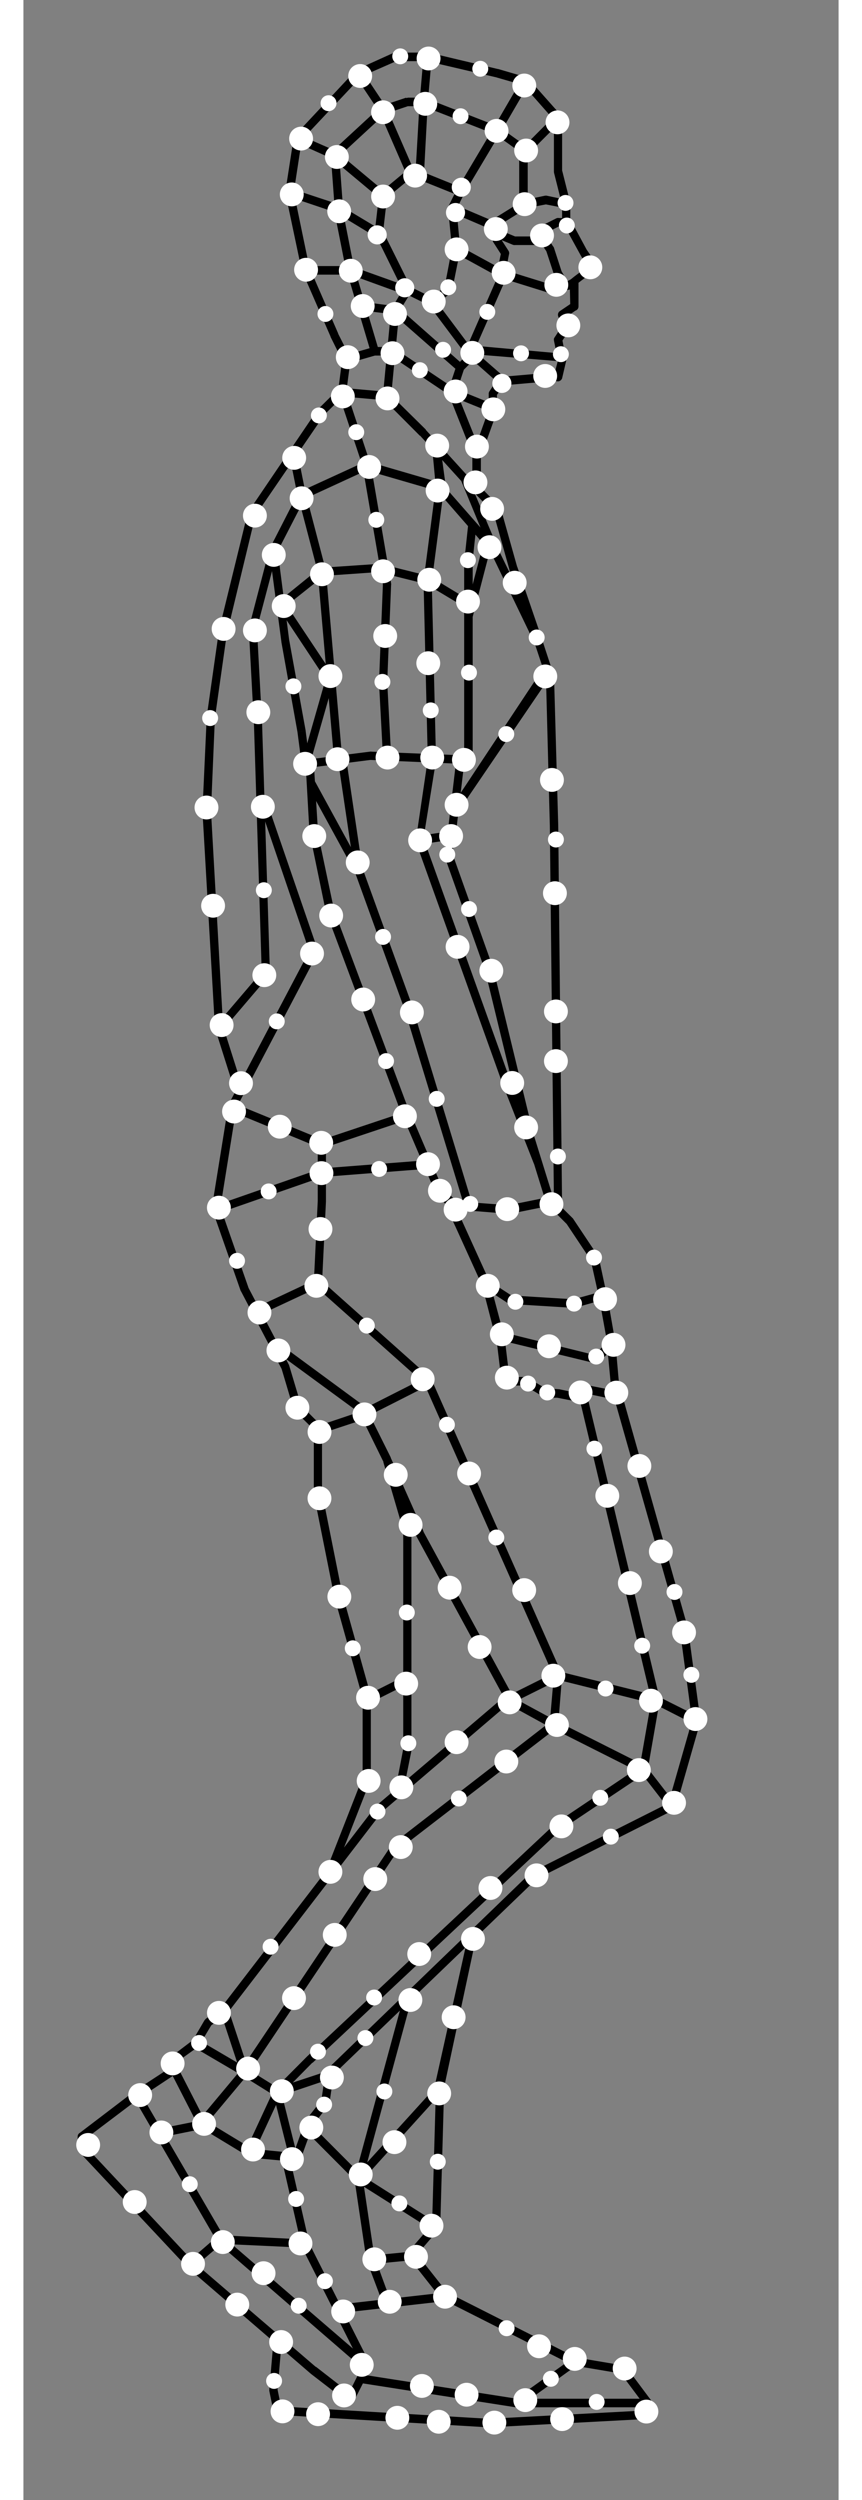 <svg xmlns="http://www.w3.org/2000/svg" width="100" height="290" viewBox="0 0 300 920" >

	

 
	 <rect x="0" y="0" width="300" height="920" fill="#808080" stroke="none"/>

	

 
	 <g  transform="scale(5.85) ">
     
          	 
       <path d="M14.237 40.065l-.061-.538.512-.06-.006.718zm.205-.578l-.266.04a.269.269 0 0 1 .225-.3c.144 0 .267.1.287.24zm.246 0l.328 6.066-.512.04-.328-6.086zm.082 6.086l.246-.02c.02.14-.102.259-.225.279a.285.285 0 0 1-.287-.24zm.246 0l.492 15.663h-.512l-.492-15.663zm.246 15.663h.246c.02.14-.103.26-.246.26a.268.268 0 0 1-.266-.26zm-.266 0v-.459l.464-.147.048.606z

M12.066 64.561l2.947-3.456.371.352-2.947 3.456zM35.744 85.4l1.03-1.014.371.372-1.03 1.035z

M30.148 83.806l6.186 1.531-.22.456-6.14-1.49zM33.137 42.552l-5.821 8.558-.433-.29 6.017-9.084zM16.435 37.887l3.07 4.615-.432.31-3.07-4.635zm2.865 4.78l.206-.165a.286.286 0 0 1-.062.372c-.124.083-.289.062-.371-.062zm.247.062L18 48.13l-.494-.144 1.545-5.401zM27.295 22.926l.783-.766.35.373-.762.765zM39.72 107.19l-6.14-1.531.103-.518 6.162 1.532zm-6.099-1.8l-.04.269a.297.297 0 0 1-.207-.332c.041-.144.185-.227.31-.186zm-.226.124l-8.202-18.521.474-.228 8.202 18.521zM25.44 86.889l-.247.104c-.041-.124 0-.29.144-.352.124-.062.289 0 .33.124zm.103.228l-4.08 2.07-.226-.476 4.08-2.07zM33.498 108.245l5.625 2.835-.226.476-5.626-2.835z

M39.886 106.693l2.555 1.283-.227.497-2.555-1.304zM20.907 137.216l-3.338-3.352.37-.373 3.318 3.332zM22.095 141.991l1.017 2.774-.478.19-1.038-2.752z

M21.587 142.203l-.763-5.132.516-.082.762 5.132zm-.495-5.173l-.268.041c-.02-.165.083-.29.227-.31.144-.02.268.083.289.228zm-.247-.083l3.07-11.32.495.146-3.07 11.319zM34.796 148.805l-3.586 2.586-.288-.455 3.585-2.566z

M39.268 151.433h-8.264v-.538h8.264zm-8.264-.27v.27c-.144 0-.247-.124-.247-.27 0-.144.103-.268.247-.268zm-.041.27l-9.788-1.532.062-.538 9.808 1.532zM14.045 130.118l2.06 1.283-.267.456-2.061-1.283z

M16.744 135.809l-1.03-4.118.494-.124 1.03 4.097zm-.783-4.18l-.247.062a.266.266 0 0 1 .185-.331.248.248 0 0 1 .31.207zm-.082-.27l3.07-1.013.165.497-3.07 1.034zM30.675 106.714l2.823 1.531-.248.476-2.823-1.552zm2.699 1.759l.124-.228c.123.062.164.228.103.352a.254.254 0 0 1-.35.124zm.165.227l-9.994 7.698-.31-.413 9.974-7.72zm-10.093 7.414l.099.284c-.103.104-.268.083-.371-.04-.083-.125-.062-.29.061-.373zm.16.222l-9.479 14.155-.433-.31 9.48-14.134zm-9.685 14.01l.206.145a.242.242 0 0 1-.35.062.27.27 0 0 1-.083-.373zm.186.165l-2.803 3.353-.391-.352 2.802-3.352zm-3.009 3.167l.206.186a.282.282 0 0 1-.37.02c-.104-.103-.125-.268-.021-.372zm.041.269l-2.555.517-.103-.538 2.576-.517zM10.418 142.224l1.793-1.552.33.414-1.793 1.531zm1.958-1.345l-.165-.207a.264.264 0 1 1 .33.414zm.02-.269l5.379.269-.021.517-5.378-.248z


M7.348 131.65l5.337 9.167-.454.269-5.316-9.167zm5.11 9.291l.227-.124c.082.124.04.29-.083.352a.268.268 0 0 1-.37-.083zm.165-.186l9.15 7.884-.351.414-9.129-7.905zM30.448 106.693l3.07-1.531.227.476-3.07 1.531zm3.173-1.303l-.103-.228a.254.254 0 0 1 .35.124c.062.124 0 .29-.123.352zm.268.02l-.247 3.084-.536-.042.268-3.083zM13.942 135.374l1.793-3.87.473.228-1.792 3.87zm2.02-3.745l-.227-.124a.265.265 0 0 1 .35-.124c.123.062.185.227.123.351zm-.186-.186l2.06-2.07.35.373-2.04 2.07zm2.246-1.883l-.186-.187a.26.26 0 0 1 .371 0 .285.285 0 0 1-.02.373zm-.186-.187l15.62-14.65.35.392-15.62 14.652zm15.785-14.464l-.165-.187a.26.26 0 0 1 .371 0c.083.124.083.29-.02.393zm-.123-.228l5.357-3.6.289.455-5.378 3.6zM39 111.308l-.145-.228a.268.268 0 0 1 .371.083.27.27 0 0 1-.082.373zm.206-.166l1.793 2.318-.392.331-1.793-2.318zM10.974 128.297l3.07 1.8-.267.477-3.07-1.8zm2.947 2.049l.124-.248a.298.298 0 0 1 .103.372c-.083.124-.227.166-.371.104zm-.247.083l-1.278-3.87.495-.165 1.277 3.848zM25.811 140.34l-4.863-3.082.268-.456 4.863 3.084zm-4.719-3.31l-.144.228a.27.27 0 0 1-.082-.373c.082-.124.226-.165.35-.083zm-.206-.186l5.131-5.65.371.352-5.11 5.65zM19.773 144.976l6.76-.765.061.538-6.759.765zM21.834 141.893l2.555-.248.042.538-2.556.248z


M16.25 147.273l-.268 3.104-.515-.041.268-3.104zm-.515 3.084l.247.02c0 .145-.124.249-.268.249a.29.29 0 0 1-.247-.29zm.247-.062l.268 1.303-.515.104-.268-1.304zm0 1.345l.268-.042a.274.274 0 0 1-.206.31c-.145.021-.289-.061-.31-.206zm.02-.27l13.292.787-.02.538-13.292-.786zm13.248 1.023l.044-.236c.144 0 .268.124.247.269a.26.26 0 0 1-.268.27zm.023-.236L39 151.64l.02.538-9.726.517zm9.727-.248v-.27c.144 0 .268.104.268.249a.29.29 0 0 1-.248.29zm-.248-.083l.268-.786.495.165-.268.786zm.516-.704l-.248-.082c.041-.145.186-.207.33-.166.124.041.206.207.165.331zm-.206.166l-1.546-2.07.412-.31 1.546 2.07zm-1.115-2.055l-.431-.014c-.082-.125-.062-.29.062-.373a.242.242 0 0 1 .35.062zm-.266.089l-3.07-.517.082-.518 3.07.518zm-3.03-.786l-.04.269c-.145-.021-.227-.166-.207-.31.021-.146.165-.228.289-.208zm-.102.248l-8.181-4.139.226-.476 8.181 4.139zm-8.078-4.387l-.103.248a.256.256 0 0 1-.124-.352.254.254 0 0 1 .35-.124zm-.206.186l-2.04-2.586.412-.352 2.04 2.586zm-1.834-2.752l-.206.166c-.083-.125-.062-.29.04-.373.104-.103.269-.083.372.02zm-.206-.186l1.545-1.8.392.351-1.546 1.8zm1.73-1.635l-.185-.166c.082-.124.247-.124.371-.041.103.103.103.269.02.393zm-.247 0l.248-8.795.515.02-.248 8.775zm.515-8.795h-.267c0-.145.28-.628.425-.628.144.02.11.504.09.649zm-.402.25l2.195-9.872.495.124-2.04 9.56zM8.915 129.66l1.77-1.342.31.435-1.793 1.283zm1.936-1.135l-.165-.207c.123-.083.288-.062.37.062.083.124.063.29-.061.373zm-.227-.124l.762-1.304.454.27-.783 1.303zm.99-1.16l-.228-.144c.083-.124.248-.165.35-.083.124.062.166.228.104.352zm-.166-.227l1.03-.765.31.434-1.03.766zm1.085-.448l-.054-.317c.123-.083.288-.062.37.062.083.103.062.269-.061.372zm-.096-.276l9.727-12.664.412.33-9.726 12.665zm9.933-12.499l-.206-.165c.082-.125.247-.145.37-.042.104.083.124.248.042.373zm-.165-.207l8.181-6.974.33.394-8.181 6.994zm8.346-6.767l-.165-.207c.124-.103.288-.082.37.021.083.124.083.29-.04.373zm-.227.125l-5.626-10.347.454-.27 5.626 10.348zM24.925 96.47l-.227.124a.298.298 0 0 1 .104-.373c.123-.062.288-.02.35.104zm-.227.103l-2.06-4.656.474-.207 2.06 4.635zm-1.813-4.76l-.247.104c-.062-.124 0-.29.123-.352.145-.062.289 0 .35.145zm-.247.125l-1.525-3.104.453-.249 1.546 3.104zM21.34 88.71l-.227.124c-.062-.145-.02-.29.103-.373a.265.265 0 0 1 .35.124zm-.145.206L15.55 84.78l.31-.435 5.625 4.139z


M9.375 129.399l2.069 4.036-.46.26-2.069-4.036zm1.84 4.166l.229-.13c.063.13.02.304-.104.369-.126.086-.293.021-.356-.109zm.125-.239l3.113 1.888-.25.477-3.114-1.887zm2.988 2.127l.125-.239c.126.065.188.239.105.369a.233.233 0 0 1-.356.108zm.02-.282l2.864.282-.042.542-2.863-.26zm2.843.564l.02-.282c.147 0 .251.152.23.303 0 .152-.125.26-.271.24zm-.251-.109l.773-2.148.502.195-.774 2.149zm.98-1.973l-.207-.175a.285.285 0 0 1 .355-.173.315.315 0 0 1 .147.368zm-.165-.262l1.045-1.345.418.347-1.045 1.346zm1.254-1.171l-.21-.174c.084-.13.252-.13.377-.043.104.087.125.282.042.39zm-.272-.044l.272-1.887.522.086-.272 1.888z

M16.724 135.602L18 141.19l-.494.125-1.278-5.588zm1.03 5.65l.247-.063a.266.266 0 0 1-.185.331c-.144.021-.289-.062-.31-.206zm.227-.125l3.853 7.636-.474.228-3.833-7.615zm3.626 7.74l.227-.104c.062.124 0 .29-.123.352a.254.254 0 0 1-.35-.124zm.227.124l-1.03 2.028-.454-.228 1.01-2.028zm-1.235 1.814l.205.214a.254.254 0 0 1-.35.124c-.124-.062-.186-.228-.104-.352zm-.187.317l-2.308-1.78.33-.434 2.287 1.78zm-2.143-1.986l-.165.207c-.103-.083-.123-.249-.04-.373.082-.124.246-.145.37-.062zm-.165.207l-7.686-6.622.33-.393 7.686 6.6zm-7.521-6.809l-.165.187c-.103-.083-.124-.249-.02-.373a.236.236 0 0 1 .35-.02zm-.186.187l-6.903-7.367.371-.373 6.903 7.367zm-6.718-7.553l-.185.186a.289.289 0 0 1 0-.393.282.282 0 0 1 .371.02zm-.267 0v-.766h.515v.766zm.267-.766h-.267c0-.145.123-.27.267-.27.145 0 .248.125.248.27zm-.164-.207l3.338-2.545.31.434-3.34 2.525zm3.482-2.338l-.144-.207a.242.242 0 0 1 .35.062c.103.103.062.269-.04.372zm-.144-.228l2.308-1.51.288.434-2.308 1.531zM38.752 111.266l.763-4.366.515.083-.762 4.366zm1.03-4.324l-.267-.042c.041-.145.165-.248.309-.227.144.02.227.165.206.31zm-.267.062L34.92 87.717l.494-.124 4.616 19.286zM21.484 106.693l2.555-1.283.227.476-2.555 1.283zM18.455 89.724l3.07-1.034.144.517-3.07 1.014z


M23.4 112.59l.495-2.565.515.103-.515 2.566zm.763-2.503l-.268-.062a.273.273 0 0 1 .309-.207.274.274 0 0 1 .206.31zm-.268 0v-4.615h.515v4.615zm0-4.615v-9.229h.515v9.23zm.268-9.229h-.268c0-.145.123-.269.268-.269.144 0 .247.124.247.269zm-.248.083l-1.277-4.367.494-.144 1.278 4.345zM37.475 87.076l4.348 15.416-.495.145-4.368-15.416zm4.1 15.5l.248-.084a.266.266 0 0 1-.186.331c-.144.042-.288-.04-.309-.186zm.248-.042l.762 5.65-.515.082-.762-5.67zm.515 5.69l.247-.04c.02.144-.062.289-.206.31a.276.276 0 0 1-.309-.228zm.247.083l-1.545 5.401-.495-.165 1.546-5.401zm-1.793 5.319l.248.082c-.02.125-.165.207-.31.166a.266.266 0 0 1-.185-.331zm.124.227L32.2 118.24l-.226-.476 8.716-4.387zm-8.82 4.139l.103.248c-.123.062-.267 0-.33-.124-.061-.145-.02-.29.104-.352zm.186.207L19.217 130.78l-.35-.373 13.044-12.602zM19.032 71.97v3.6h-.516v-3.6zm-.248 3.6h.248c0 .145-.103.27-.248.27a.273.273 0 0 1-.268-.27zm.248.02l-.248 5.133-.515-.02.247-5.154zm-.516 5.133h.268c0 .145-.123.269-.268.248-.144 0-.267-.124-.247-.269zm.186-.207l6.903 6.166-.33.394-6.923-6.167z



M14.58 82.275l3.833-1.8.227.475-3.853 1.8zM12.046 75.84l6.656-2.319.165.497-6.656 2.318zm6.738-2.07l-.082-.249c.124-.04.288.021.33.166a.271.271 0 0 1-.165.331zm-.02-.27l6.656-.517.041.538-6.656.518zM13.241 69.403l5.646 2.318-.206.497-5.625-2.318zm5.543 2.566l.103-.248a.296.296 0 0 1 .145.352c-.062.124-.206.207-.35.145zm-.082-.248l5.378-1.8.165.496-5.378 1.8z


M19.052 117.66l2.308-5.897.474.207-2.308 5.898zm2.555-5.793l-.247-.104c.041-.124.206-.207.33-.145.144.062.206.207.144.352zm-.267 0v-5.132h.515v5.132zm.267-5.132h-.267c0-.145.123-.27.267-.27.124 0 .248.125.248.27zm-.267.082l-1.793-6.415.515-.144 1.793 6.415zm-1.525-6.477l-.268.062c-.041-.124.041-.29.185-.33.144-.021.289.04.33.186zm-.268.042l-1.278-6.395.515-.103 1.278 6.394zm-1.075-6.187l-.203-.208c-.02-.144.062-.29.206-.31.144-.041.268.062.31.207zm-.203-.27v-4.097h.515v4.097zm.247-4.097h-.247c0-.145.103-.269.247-.269.145 0 .268.124.268.269zm-.164.186l-1.299-1.283.371-.372 1.278 1.283zm-1.113-1.469l-.186.186c-.103-.083-.103-.269 0-.372a.26.26 0 0 1 .371 0zm-.247.083l-.763-2.566.495-.145.762 2.545zm-.5-2.538l-.263-.028a.271.271 0 0 1 .165-.331.264.264 0 0 1 .33.186zm-.242.034l-2.556-4.884.454-.248 2.555 4.863zm-2.329-5.008l-.227.124c-.082-.124-.02-.29.103-.352.124-.082.289-.02.35.104zm-.247.103l-1.793-5.132.495-.186 1.792 5.132zm-1.546-5.214l-.247.082a.286.286 0 0 1 .165-.351c.124-.042.268.041.33.165zm-.268-.062l1.03-6.395.516.083-1.03 6.415zm1.278-6.353l-.247-.042c.02-.145.165-.248.288-.227.145.02.248.165.227.31zm-.227-.124l5.131-9.747.454.269-5.11 9.726zm5.585-9.478l-.454-.27c.062-.123.227-.165.35-.103.124.063.166.228.104.373zm-.474-.041L14.704 50.2l.407-.345 3.405 9.905zM20.866 54.877l-3.03-5.546.454-.27 3.029 5.547zM24.678 52.931l.762-5.173.516.083-.825 5.132z


M26.883 52.828l-1.917.29-.082-.538 1.937-.29zm-1.958.02l.041.27c-.144.02-.268-.083-.288-.228-.02-.145.062-.29.206-.31zm.247-.103L30.675 68.1l-.495.186-5.502-15.355zm5.255 15.438l.248-.083c.04.145-.021.29-.165.33-.124.063-.289-.02-.33-.144zm.248-.083l1.916 4.904-.474.207-1.937-4.925zM20.31 47.758l1.03 6.953-.516.083-1.03-6.953zm.782 6.994l.248-.041a.258.258 0 0 1-.206.29c-.145.02-.289-.062-.31-.207zm.248-.103l3.07 8.484-.495.187-3.07-8.485z


M27.748 75.901L23.87 63.148l.54-.015 3.833 12.623z


M33.168 75.84l-2.555.516-.103-.538 2.555-.517zm-2.505.225l-.05.291a.274.274 0 1 1-.103-.538zm-.133.291l-3.317-.269.04-.517 3.318.248zM29.335 80.64l.969 3.647-.516.181-.948-3.67z


M30.056 86.124l-.268-1.718.516.083zm0-1.676l-.268-.042a.276.276 0 0 1 .31-.227c.123.02.226.165.206.31zm.248-.042l.247 2.049-.515.083-.248-2.07zM27.316 76.19l2.02 4.45-.475.228-2.02-4.45zm1.792 4.574l.227-.124c.062.145 0 .29-.124.352a.254.254 0 0 1-.35-.124zm.124-.227l1.525.993-.268.455-1.525-.993zm1.38 1.22l.145-.227a.27.27 0 0 1 .082.372c-.082.125-.226.145-.35.083zm.021-.269l4.06.249-.041.538-4.04-.248zm4.04.518l.02-.27c.144 0 .247.125.247.27-.02.165-.144.269-.288.269zm-.063-.27l1.773-.496.123.517-1.772.497z


M26.244 74.598l1.175 1.138-.35.393-1.175-1.159zm.99 1.324l.185-.186a.263.263 0 0 1 0 .372.236.236 0 0 1-.35.02zm.246.103l-.325 1.09-.652-1.463.503.187zM32.609 40.173l.752 2.287-.468.206-.752-2.264zm.528 2.379l.224-.091c.06.137 0 .32-.143.365-.122.069-.284 0-.325-.16zm.244 0l.264 9.376-.528.023-.244-9.376zm0 9.376h.264c0 .16-.122.298-.264.298-.142 0-.244-.115-.264-.275zm.264 0l.244 24.15-.508.023-.264-24.15zm-.054 24.035l.298.116c0 .16-.013.186-.155.186-.514-.036-.136-.248-.143-.302zM29.52 33.976l-1.277 4.904-.495-.144 1.278-4.884z


M14.176 39.527l1.287-4.935.494.13-1.275 4.829zm1.534-4.87l-.247-.065a.236.236 0 0 1 .309-.194c.144.043.226.194.185.324zm-.226-.13l1.788-3.492.453.28-1.789 3.471zm2.014-3.362l-.226-.13c.062-.129.226-.172.35-.107.123.086.164.237.103.388zm-.102-.237l4.09-1.876.185.496-4.07 1.875zm4.193-1.617l-.103-.259c.124-.065.268 0 .33.13.061.15 0 .323-.145.366zm.062-.28l4.584 1.336-.123.539-4.605-1.337zm4.522 1.616l.062-.28a.279.279 0 0 1 .185.345.236.236 0 0 1-.308.194zm.185-.194l2.816 3.212-.37.388-2.816-3.233zm2.631 3.406l.185-.194c.103.108.083.28-.02.388-.103.108-.267.108-.35 0zm.206-.172l.76 1.078-.41.323-.761-1.056zm.555 1.229l.206-.151c.082.108.061.28-.042.388-.123.086-.287.064-.37-.065zm-.226.129l-1.982-4.794.4-.272 2.11 4.975zM25.564 36.252l2.555 1.552-.247.456-2.555-1.532z


M22.432 35.466l3.07.766-.123.517-3.07-.766z


M18.764 35.714l3.668-.248-.041.517-3.586.249z


M16.064 37.825l2.555-2.07.33.435-2.576 2.049zM25.44 47.8l-.268-11.217.516-.02.268 11.236zm0-11.217h-.268c0-.144.124-.269.268-.269.145 0 .248.104.248.249zm-.268-.04l.784-6.002.515.062-.783 6.001zM21.855 29.237l1.277 7.47-.515.083-1.277-7.45zm1.03 7.512l.247-.041a.274.274 0 0 1-.206.31.277.277 0 0 1-.309-.228zm.247 0l-.247 6.187-.515-.02.247-6.188zm-.515 6.167l.268.02c0 .145-.124.249-.268.249-.144 0-.268-.125-.247-.27zm.268-.021l.247 4.635-.515.021-.247-4.615z


M19.547 47.82l-1.03-11.816.515-.062 1.03 11.837zm-.763-11.837l-.268.02c0-.144.103-.289.248-.289a.229.229 0 0 1 .268.228zm-.247.062l-1.278-4.883.495-.145 1.278 4.884z


M15.961 34.39l.763 5.918-.495.062-.766-5.778zm.47 5.758l.293.16c.02.145-.062.29-.206.31-.145 0-.289-.103-.289-.248zm.293.14l1.03 5.67-.515.082-1.01-5.649zm.783 5.711l.247-.041c.02.144-.062.29-.206.31-.144.02-.268-.083-.31-.228zm.247-.02l.268 2.048-.515.062-.268-2.049zm0 1.957l.268.091c0 .145-.083.27-.227.29-.144.02-.268-.083-.288-.228zm-.02-.137l4.08-.517.061.517-4.08.518zm4.043-.248l.037-.269c.144-.02.288.083.288.228.02.145-.082.29-.227.29zm.078-.269l6.161.248-.02.538-6.306-.27zm6.14.517l.021-.269a.29.29 0 0 1 .247.29c-.02.145-.123.248-.267.248zm-.267 0v-8.215h.535V47.8zm0-8.215v-4.387h.535v4.387zm.268-4.387h-.268c0-.145.123-.269.268-.269.144 0 .267.124.267.27zm-.248-.02l.248-2.318.515.062-.248 2.317zM26.223 28.037l.384 2.824-.672-.32-.227-2.442zM17.239 31.141l-.515-2.566.515-.103.515 2.566zM20.31 24.581l1.524 4.615-.474.186-1.545-4.635z


M28.325 30.769l-.783-.518.289-.434.762.517zm-.638-.725l-.145.207c-.103-.083-.144-.227-.062-.352.062-.124.227-.165.35-.082zm-.186.166l-2.555-2.814.37-.352 2.556 2.814zm-2.37-2.98l-.185.166a.263.263 0 0 1 0-.373c.103-.103.268-.083.37.02zm-.185.186L22.638 25.1l.35-.373 2.329 2.297zm-2.123-2.504l-.185.187a.263.263 0 0 1 0-.373.236.236 0 0 1 .35 0zm-.02.27l-2.823-.249.04-.538 2.824.248zM20 24.663l-.02.269a.29.29 0 0 1-.248-.29c.02-.145.145-.269.289-.248zm.186.186l-1.299 1.283-.35-.393 1.278-1.262zm-1.463 1.097l.164.186a.26.26 0 0 1-.37 0 .314.314 0 0 1 .02-.393zm.206.145l-4.37 6.394-.411-.29 4.348-6.415zm-4.575 6.25l.206.144a.242.242 0 0 1-.35.062.244.244 0 0 1-.062-.352zm.247.061l-1.793 7.43-.515-.146 1.814-7.408zm-1.973 7.075l.18.354c-.04.145-.185.228-.309.187a.297.297 0 0 1-.206-.332zm.18.313l-.762 5.38-.515-.083.762-5.36zm-1.03 5.339l.268.041c-.02.145-.165.249-.289.228a.277.277 0 0 1-.226-.31zm.268.02l-.247 5.877-.536-.02.268-5.877zm-.47 5.54l.223.337c-.021.145-.145.27-.289.27a.29.29 0 0 1-.247-.29zm.223.317l.762 13.554-.515.041-.783-13.575zm.494 13.575l.268-.021c0 .166-.103.29-.247.29-.144 0-.268-.104-.268-.249zm.247-.083l1.299 4.097-.495.166-1.298-4.098z


M23.4 22.119l-.268 2.814-.515-.041.268-2.835zM32.488 14.255l1.03-.517.227.476-1.03.517zm1.133-.29l-.103-.227a.254.254 0 0 1 .35.124c.062.124 0 .29-.123.352zm0-.248h.515v.517h-.515zM27.357 15.435l2.802 1.531-.226.476-2.823-1.552z


M29.83 14.42l1.154.477-.206.496-1.154-.476zm1.05.725l.104-.248a.296.296 0 0 1 .144.351c-.062.145-.206.207-.35.145zm0-.27h1.443v.539h-1.442zm1.443.27v-.27c.144 0 .247.125.247.27 0 .145-.103.269-.247.269zm-.165-.207l.289-.228.33.414-.29.228zm.454-.02l-.165-.208c.103-.103.268-.082.37.042.083.103.062.269-.04.372zm-.268 0l.144-.663.37.186v.476z


M30.015 15l.495.766-.412.31-.557-.869zm.289.91l.206-.144c.082.124.061.29-.062.372-.124.083-.289.062-.35-.062zm.247.063l-.247 1.283-.516-.104.268-1.283zm-.495 1.241l.248.042c-.042.145-.165.248-.31.207-.144-.021-.226-.166-.206-.31zm.062-.269l3.338 1.035-.164.517-3.318-1.034zm3.256 1.283l.082-.248a.271.271 0 0 1 .165.331.264.264 0 0 1-.33.186zm-.185-.186l.515-.517.37.393-.515.497zm.473-.207l.042-.31c.103-.104.309-.021.412.082.103.104.062.207-.041.31zm0 0l-.267-.517.474-.228.459.792-.11-.048zm-.04-.62l-.227.103c-.062-.124 0-.29.123-.352a.254.254 0 0 1 .35.124zm-.227.103l-.516-1.573.495-.165.495 1.53zm-.268-1.656l-.248.083c-.061-.145.021-.29.165-.331.124-.041.268.02.33.166zm-.227.145l-.515-.766.433-.31.515.786z


M34.095 13.096l-1.277-.248.103-.538 1.277.269zm-1.148-.495l-.13.247c-.144-.041-.247-.186-.205-.331.02-.145.164-.228.309-.207zm-.026.247l-1.299.248-.082-.517 1.278-.27zm-1.34-.02l.041.268c-.123.021-.268-.062-.288-.207a.25.25 0 0 1 .206-.31zm.144.227l-2.06 1.283-.268-.455 2.06-1.283zm-2.184 1.055l.124.228c-.124.083-.268.041-.35-.083a.27.27 0 0 1 .082-.372zm.247-.062l.248 1.035-.495.124-.268-1.014zM21.38 18.994l2.04.269-.06.517-2.041-.248zm2 .517l.04-.248c.145 0 .248.145.228.29-.021.145-.145.248-.289.227zm.185-.186l4.08 3.6-.33.394-4.1-3.6z


M29.438 25.947l-2.555-1.035.185-.496 2.556 1.034zm-2.473-1.283l-.082.248c-.144-.062-.206-.207-.144-.352.04-.124.206-.206.33-.144zm-.247-.083l.515-1.552.495.166-.515 1.552z



M23.277 21.87l3.833 2.566-.268.456-3.854-2.587zm3.688 2.794l.145-.228a.27.27 0 0 1 .082.373c-.082.124-.247.165-.35.083zm.248-.104l1.545 3.85-.495.206-1.524-3.849zM33.642 22.719l-5.564-.455.041-.539 5.543.497zm-5.543-.725l-.021.27a.257.257 0 0 1-.227-.29c0-.145.145-.27.268-.249zm-.227-.103l2.102-4.8.474.227-2.102 4.78zM27.068 12.848l2.576 1.097-.206.496-2.555-1.096z



M22.102 21.829h1.03v.538h-1.03zm1.03.269v-.269a.26.26 0 0 1 .268.269.273.273 0 0 1-.268.269zm-.247-.041l.247-2.566.516.062-.248 2.566zm.495-2.546l-.248-.02c.021-.145.145-.249.289-.228.144 0 .247.145.227.29zm-.206-.124l.762-1.283.453.27-.783 1.282z


M20.66 16.759l3.585 1.283-.165.517-3.585-1.303zM19.938 12.93l2.556 1.532-.268.476-2.556-1.552z


M29.87 24.085l-2.04-1.8.33-.394 2.061 1.8zm-1.874-1.987l-.165.186c-.103-.083-.124-.248-.02-.372a.236.236 0 0 1 .35-.02zm-.206.145l-2.308-3.084.412-.31 2.308 3.083zm-2.102-3.228l-.206.144c-.083-.103-.062-.269.061-.372a.242.242 0 0 1 .35.062zm-.103.227l-1.546-.765.227-.476 1.545.765zm-1.422-1.014l-.124.249c-.124-.062-.185-.228-.124-.352a.254.254 0 0 1 .35-.124zm-.248.124l-1.772-3.6.454-.249 1.792 3.601zm-1.545-3.724l-.227.124c-.082-.124-.02-.29.103-.352.124-.062.289-.02.35.103zm-.268-.021l.268-2.318.515.062-.268 2.318zm.515-2.297l-.247-.02c0-.146.144-.249.288-.228.124 0 .227.145.227.29zm-.165-.207l1.546-1.283.33.414-1.546 1.283zm1.71-1.076l-.164-.207c.103-.083.268-.062.37.041.083.125.063.29-.04.373zm0-.269h.763v.538h-.762zm.763.269v-.269c.144 0 .268.124.268.269a.273.273 0 0 1-.268.269zm.103-.248l2.555 1.034-.185.497-2.576-1.035zm2.452 1.283l.103-.249c.124.062.207.207.145.352-.062.124-.206.207-.33.145zm.248.124l-.515 1.035-.474-.249.515-1.034zm-.73.81l.215.225c-.062.124-.227.165-.35.103a.256.256 0 0 1-.124-.352zm.235.059l.247 2.587-.515.041-.247-2.566zm0 2.607l.247-.02a.257.257 0 0 1-.226.29.29.29 0 0 1-.289-.249zm.247.062l-.515 2.566-.494-.103.494-2.587zm-.762 2.504l.247.062c-.02.145-.165.228-.309.207-.123-.041-.227-.165-.185-.31zm.144.228l-1.01.766-.309-.435 1.03-.766zM20.824 16.862l1.525 5.153-.494.145-1.525-5.132zm1.278 5.236l.247-.083c.042.145-.02.29-.165.331a.264.264 0 0 1-.33-.186zm.082.248l-1.792.518-.145-.518 1.793-.517z


M17.754 16.738h2.823v.538h-2.823zm2.823.27v-.27c.144 0 .247.124.247.27 0 .144-.103.268-.247.268zm-.268.061l-.762-3.849.515-.124.762 3.87z


M16.992 12l1.01 4.883-.495.124-1.03-4.883zm.762 4.945l.247-.062a.266.266 0 0 1-.185.331c-.144.021-.289-.062-.31-.207zm.247-.103l1.793 4.118-.474.207-1.793-4.118zm1.546 4.221l.247-.103c.041.124 0 .29-.144.352a.236.236 0 0 1-.33-.145zm.226-.124l.784 1.552-.474.228-.763-1.532zm.536 1.656l.248-.104c.061.124 0 .29-.124.352a.254.254 0 0 1-.35-.124zm.268.041l-.268 2.049-.515-.062.268-2.05zM19.712 9.537l3.07 2.566-.33.414-3.07-2.566z


M17.52 8.751L17 12.15l-.523-.083L17 8.689zm-.793 3.357l.272.041a.28.28 0 0 1-.314.231c-.125-.02-.23-.168-.209-.315zm.084-.252l3.112 1.028-.146.524-3.113-1.049zm3.05 1.3l.062-.272c.146.062.23.21.188.356-.063.126-.209.21-.334.168zm-.272.021l-.251-3.398.522-.042.25 3.398zM27.274 11.917l2.288-3.85.453.27-2.308 3.87zM22.864 6.805l1.793 4.118-.474.228-1.792-4.118z


M24.657 11.027l.268-4.635.515.02-.247 4.636zm.515-4.615l-.247-.02c0-.145.124-.27.268-.249.144 0 .247.124.247.27zm.103-.248l4.616 1.8-.185.497-4.616-1.8zm4.513 2.049l.103-.249c.124.042.186.207.145.331-.062.145-.206.207-.33.166zm-.226-.145l1.793-3.084.453.27-1.793 3.083z


M33.807 7.633l-2.04 2.049-.371-.373 2.06-2.069zM31.58 9.496l.186.186a.263.263 0 0 1-.37-.372zm-.144.207L29.644 8.42l.289-.435 1.792 1.283zM25.688 3.598l-.248 2.835-.515-.041.247-2.835zm-.516 2.814l.268.02c-.02.146-.144.25-.288.228a.23.23 0 0 1-.227-.269zm0 .27h-1.01v-.539h1.01z



M21.298 4.446l1.546 2.318-.433.31-1.545-2.317zm1.32 2.484l.226-.166a.27.27 0 0 1-.083.373.242.242 0 0 1-.35-.063zm-.083-.27l1.545-.517.165.518-1.545.517zm1.628-.248c-.237-.529.208-.07.247-.083-.026.571-.244.082-.247.083z



M22.803 7.116l-3.07 2.835-.351-.393 3.07-2.835zm-3.256 2.628l.185.207c-.123.103-.288.083-.37-.02-.104-.104-.104-.29.02-.373zm-.103.248l-2.308-1.034.206-.476 2.308 1.014zM17.239 8.73l-.103.228c-.124-.063-.186-.207-.124-.352.041-.124.206-.186.33-.124zm-.186-.186l3.854-4.118.37.372-3.853 4.097zm4.04-3.932l-.186-.186c.082-.104.247-.104.35-.02a.288.288 0 0 1 .02.392zm-.104-.248l2.288-1.035.226.497-2.308 1.014zm2.39-.787l-.102-.248c.144-.062.288 0 .35.145.062.124 0 .29-.124.352zm0-.269h2.061v.538h-2.06zm2.061.27v-.27c.145 0 .268.124.268.27a.273.273 0 0 1-.268.268zm.062-.27l4.348 1.035-.123.517-4.348-1.014zm4.286 1.304l.062-.27a.266.266 0 0 1 .186.332c-.021.145-.165.228-.31.186zm.083-.27l1.772.518-.124.518-1.792-.518zm1.71.787l.062-.269a.266.266 0 0 1 .185.331c-.04.145-.185.228-.309.187zm.186-.186l2.06 2.318-.391.351-2.04-2.317zm1.854 2.483l.206-.165a.285.285 0 0 1-.02.372c-.103.104-.268.083-.371-.02zm.268 0v3.353h-.515V7.426zm-.268 3.353h.268a.273.273 0 0 1-.268.269c-.123 0-.247-.125-.247-.27zm.268-.062l.515 2.048-.515.124-.515-2.048zm.247 2.11l.268-.062a.297.297 0 0 1-.206.331c-.123.042-.268-.062-.309-.207zm.268 0v1.035h-.515v-1.035zm-.268 1.035h.268a.273.273 0 0 1-.268.269c-.144 0-.247-.124-.247-.269zm.227-.145l1.065 1.979.33.526c.076.085.002.275.124.253l-.198.154-.37-.115-.269-.475-1.115-2.032zm1.065 1.979l.67.983c.082.124-.16.328-.263.411-.131.099-.44-.473-.522-.576zM34.92 17.603v1.68h-.516l-.03-1.242zm-.268 1.68h.268a.273.273 0 0 1-.268.27c-.145 0-.248-.124-.248-.27zm.144.208l-.763.538-.288-.456.762-.517zm-.907.31l.144.228a.268.268 0 0 1-.37-.083c-.062-.124-.042-.29.082-.373zm.247-.083l.248.787-.495.165-.247-.786zm0 .87l.248-.083c.04.144-.02.29-.165.33-.124.042-.268-.02-.33-.165zm.227.144l-.515.787-.433-.29.515-.787zm-.678.546l.163.24c-.082.125-.247.145-.371.063-.103-.083-.144-.249-.062-.352zm.204.034l.247 1.303-.494.104-.268-1.304zm-.016 1.286l.263.017a.25.25 0 0 1-.206.31c-.123.042-.268-.061-.288-.206zm.263.141l-.247 1.056-.515-.145.268-1.035zm-.515.973l.268.083c-.041.124-.185.227-.33.186-.123-.041-.206-.186-.185-.331zm0 .27h-.494v-.539h.494zm-.494-.27v.27a.26.26 0 0 1-.268-.27c0-.145.123-.269.268-.269zm.02.27l-3.07.268-.062-.538 3.112-.269zm-3.09 0l.02.268a.29.29 0 0 1-.289-.248c-.02-.145.103-.27.227-.29zm.205.144l-.515.786-.433-.29.516-.786zm-.72.641l.205.145c-.082.124-.247.166-.35.083a.27.27 0 0 1-.083-.372zm.246 0v1.035h-.515v-1.035zm-.247 1.035h.247c0 .166-.103.27-.247.27a.26.26 0 0 1-.268-.27zm.247.104l-1.03 2.876-.495-.186 1.03-2.877zm-1.277 2.772l.247.104c-.062.124-.206.207-.33.145-.144-.042-.206-.186-.165-.331zm.268 0v2.09h-.536v-2.09zm-.268 2.09h.268a.273.273 0 0 1-.268.27.273.273 0 0 1-.268-.27zm.185-.186l1.278 1.304-.371.393-1.278-1.324zm1.092 1.49l.186-.186a.289.289 0 0 1 0 .393.26.26 0 0 1-.371 0zm.248-.062l1.03 3.663-.495.145-1.03-3.663zm.783 3.725l.247-.062a.266.266 0 0 1-.185.331c-.124.041-.268-.041-.31-.186zm.247-.083l1.525 4.45-.495.165-1.525-4.428zm1.278 4.532l.247-.083c.062.125-.02.29-.144.331a.284.284 0 0 1-.35-.165zm-.133.39l-2.65-5.501.454-.228 2.594 5.328zM31.725 9.268v1.8h-.535v-1.8z



M31.725 10.759v2.11h-.535v-2.044z



M35.872 17.064c-.461.346-.89.68-1.35 1.026l-.447-.172.057-.156c.086-.097.24-.134.343-.22.432-.357.906-.666 1.037-.756.196-.136-.229.053.36.278zm-1.123.447l-.227.579c-.21.136-.528.176-.69.044-.155-.108-.159-.111.05-.247zm-.21.663l-1.157.267-.081-.268 1.137-.368z


M18.27 48.048l.267 4.366-.536.041-.247-4.387zm0 4.387l.267-.021a.29.29 0 0 1-.247.29.29.29 0 0 1-.289-.249zm.246-.062l1.03 4.883-.514.124-1.01-4.904zm.784 4.945l.247-.062c.02.145-.062.29-.206.31-.145.042-.268-.061-.31-.186zm.226-.103l4.616 12.354-.474.186-4.616-12.354zm4.369 12.437l.247-.083c.062.124-.02.29-.144.331a.244.244 0 0 1-.33-.145zm.247-.104l2.308 5.401-.474.207-2.308-5.4zm2.06 5.505l.248-.104c.041.145 0 .29-.144.352a.236.236 0 0 1-.33-.145zm.269-.042c.011.366.23.696.372 1.033l-.887-.93zm3.924 11.217l.568.434-.31.434-.617-.558zm.328.582l.24-.148c.124.103.144.269.062.372-.083.125-.247.145-.371.062zm.096-.19h.762v.539h-.762zm.715.3l.047-.3c.583.038 0 .539 0 .539zm.17-.258l1.3.766-.269.455-1.277-.766zm1.3.766c.123.082.164.227.082.372-.062.124-.227.166-.35.083.073-.16.178-.304.267-.455zm-.223-.104l.84.062v.538h-.762zm.84.331v-.269c.145 0 .268.124.268.27a.273.273 0 0 1-.268.268zm.062-.269l1.278.27-.103.517-1.278-.249zm1.11.581l.168-.312c.144.02.226.166.206.31-.02.145-.165.228-.31.208zm-.059-.25l.515-.517.35.393-.515.517zm.68-.31l-.165-.207c.103-.104.268-.104.35.02a.263.263 0 0 1 0 .373zm.062-.27l1.278.25-.103.537-1.278-.269zm.989.601l.289-.352a.287.287 0 0 1 .206.31.276.276 0 0 1-.31.228zm.062-.27l.515-.516.35.372-.515.517zm.68-.33l-.165-.186c.103-.104.268-.104.35 0a.263.263 0 0 1 0 .372zm-.247.02l-.268-2.814.535-.062.248 2.835zm.015-2.84l-.283.026c0-.145.103-.29.247-.29.144-.02.268.083.289.228zm-.263.047l-.515-2.835.515-.104.495 2.835zm-.268-2.877l-.247.042c-.02-.145.062-.29.206-.31.144-.021.268.082.31.206zm-.247.063l-.515-2.318.515-.124.495 2.317zm-.268-2.38l-.247.062c-.041-.145.062-.29.206-.331a.285.285 0 0 1 .31.207zm-.206.145l-1.545-2.318.432-.29 1.546 2.318zm-1.319-2.463l-.226.145c-.083-.124-.042-.269.082-.352a.242.242 0 0 1 .35.062zm-.185.186l-1.278-1.283.35-.372 1.299 1.283zm-1.092-1.469l-.186.186a.263.263 0 0 1 0-.372c.103-.104.268-.104.35 0zm-.248.083l-1.277-4.118.494-.166 1.278 4.118zm-1.03-4.2l-.247.082c-.062-.145.02-.29.165-.331.123-.042.268.041.33.165zm-.268.061l-2.555-10.533.515-.124 2.555 10.533zM29.273 60.92l-.247.062a.266.266 0 0 1 .185-.33.296.296 0 0 1 .33.206zm-.247.083l-2.555-7.201.494-.166 2.556 7.18zm-2.308-7.284l-.247.083c-.041-.125.02-.29.165-.331.123-.063.267.02.33.165zm-.247-.042l.247-1.552.515.083-.268 1.552zm.494-1.51l-.247-.042c.02-.144.165-.248.288-.207.145.021.248.145.227.29zm-.247-.02l.515-4.367.515.062-.515 4.366z" stroke-width="5">




       <animate dur="3s" values="white; #3f69aa; #f8f9fa; white" keyTimes="0; 0.7; 0.9; 1" attributeName="fill" repeatCount="indefinite"/>


	</path>
    
    
    
    
    
    
    <path d="M21.736 4.78a.55.55 0 0 1-.55.55.55.55 0 0 1-.55-.55.55.55 0 0 1 .55-.55.55.55 0 0 1 .55.55zM26.038 3.68a.55.55 0 0 1-.55.55.55.55 0 0 1-.55-.55.55.55 0 0 1 .55-.55.55.55 0 0 1 .55.55zM18.019 8.719a.55.55 0 0 1-.55.55.55.55 0 0 1-.55-.55.55.55 0 0 1 .55-.55.55.55 0 0 1 .55.55zM20.269 9.875a.55.55 0 0 1-.55.55.55.55 0 0 1-.55-.55.55.55 0 0 1 .55-.55.55.55 0 0 1 .55.55zM23.175 7.062a.55.55 0 0 1-.55.55.55.55 0 0 1-.55-.55.55.55 0 0 1 .55-.55.55.55 0 0 1 .55.55zM25.831 6.531a.55.55 0 0 1-.55.55.55.55 0 0 1-.55-.55.55.55 0 0 1 .55-.55.55.55 0 0 1 .55.55zM25.193 11.048a.55.55 0 0 1-.55.55.55.55 0 0 1-.55-.55.55.55 0 0 1 .55-.55.55.55 0 0 1 .55.55zM20.415 13.291a.55.55 0 0 1-.55.55.55.55 0 0 1-.55-.55.55.55 0 0 1 .55-.55.55.55 0 0 1 .55.55zM17.432 12.23a.55.55 0 0 1-.55.55.55.55 0 0 1-.55-.55.55.55 0 0 1 .55-.55.55.55 0 0 1 .55.55zM23.177 12.363a.55.55 0 0 1-.55.55.55.55 0 0 1-.55-.55.55.55 0 0 1 .55-.55.55.55 0 0 1 .55.55zM30.315 8.231a.55.55 0 0 1-.55.55.55.55 0 0 1-.55-.55.55.55 0 0 1 .55-.55.55.55 0 0 1 .55.55zM32.06 5.38a.55.55 0 0 1-.55.55.55.55 0 0 1-.55-.55.55.55 0 0 1 .55-.55.55.55 0 0 1 .55.55zM27.946 11.78a.4.4 0 0 1-.4.4.4.4 0 0 1-.4-.4.4.4 0 0 1 .4-.4.4.4 0 0 1 .4.4zM27.583 13.37a.4.4 0 0 1-.4.4.4.4 0 0 1-.4-.4.4.4 0 0 1 .4-.4.4.4 0 0 1 .4.4zM22.656 14.775a.4.4 0 0 1-.4.4.4.4 0 0 1-.4-.4.4.4 0 0 1 .4-.4.4.4 0 0 1 .4.4zM18.331 16.969a.55.55 0 0 1-.55.55.55.55 0 0 1-.55-.55.55.55 0 0 1 .55-.55.55.55 0 0 1 .55.55zM30.5 24.119a.4.4 0 0 1-.4.4.4.4 0 0 1-.4-.4.4.4 0 0 1 .4-.4.4.4 0 0 1 .4.4zM21.144 17.031a.55.55 0 0 1-.55.55.55.55 0 0 1-.55-.55.55.55 0 0 1 .55-.55.55.55 0 0 1 .55.55zM26.363 18.969a.55.55 0 0 1-.55.55.55.55 0 0 1-.55-.55.55.55 0 0 1 .55-.55.55.55 0 0 1 .55.55zM27.8 15.687a.55.55 0 0 1-.55.55.55.55 0 0 1-.55-.55.55.55 0 0 1 .55-.55.55.55 0 0 1 .55.55zM30.269 14.406a.55.55 0 0 1-.55.55.55.55 0 0 1-.55-.55.55.55 0 0 1 .55-.55.55.55 0 0 1 .55.55zM24.39 18.104a.4.4 0 0 1-.4.4.4.4 0 0 1-.4-.4.4.4 0 0 1 .4-.4.4.4 0 0 1 .4.4zM21.894 19.25a.55.55 0 0 1-.55.55.55.55 0 0 1-.55-.55.55.55 0 0 1 .55-.55.55.55 0 0 1 .55.55zM32.081 12.844a.55.55 0 0 1-.55.55.55.55 0 0 1-.55-.55.55.55 0 0 1 .55-.55.55.55 0 0 1 .55.55zM32.175 9.469a.55.55 0 0 1-.55.55.55.55 0 0 1-.55-.55.55.55 0 0 1 .55-.55.55.55 0 0 1 .55.55zM34.15 7.696a.55.55 0 0 1-.55.55.55.55 0 0 1-.55-.55.55.55 0 0 1 .55-.55.55.55 0 0 1 .55.55zM33.175 14.812a.55.55 0 0 1-.55.55.55.55 0 0 1-.55-.55.55.55 0 0 1 .55-.55.55.55 0 0 1 .55.55zM36.215 16.816a.55.55 0 0 1-.55.55.55.55 0 0 1-.55-.55.55.55 0 0 1 .55-.55.55.55 0 0 1 .55.55zM34.075 17.918a.55.55 0 0 1-.55.55.55.55 0 0 1-.55-.55.55.55 0 0 1 .55-.55.55.55 0 0 1 .55.55zM30.76 17.162a.55.55 0 0 1-.55.55.55.55 0 0 1-.55-.55.55.55 0 0 1 .55-.55.55.55 0 0 1 .55.55zM28.79 22.197a.55.55 0 0 1-.55.55.55.55 0 0 1-.55-.55.55.55 0 0 1 .55-.55.55.55 0 0 1 .55.55zM20.956 22.469a.55.55 0 0 1-.55.55.55.55 0 0 1-.55-.55.55.55 0 0 1 .55-.55.55.55 0 0 1 .55.55zM20.644 24.937a.55.55 0 0 1-.55.55.55.55 0 0 1-.55-.55.55.55 0 0 1 .55-.55.55.55 0 0 1 .55.55zM23.456 25.062a.55.55 0 0 1-.55.55.55.55 0 0 1-.55-.55.55.55 0 0 1 .55-.55.55.55 0 0 1 .55.55zM23.769 22.219a.55.55 0 0 1-.55.55.55.55 0 0 1-.55-.55.55.55 0 0 1 .55-.55.55.55 0 0 1 .55.55zM23.925 19.75a.55.55 0 0 1-.55.55.55.55 0 0 1-.55-.55.55.55 0 0 1 .55-.55.55.55 0 0 1 .55.55zM27.738 24.625a.55.55 0 0 1-.55.55.55.55 0 0 1-.55-.55.55.55 0 0 1 .55-.55.55.55 0 0 1 .55.55zM33.374 23.65a.55.55 0 0 1-.55.55.55.55 0 0 1-.55-.55.55.55 0 0 1 .55-.55.55.55 0 0 1 .55.55zM34.112 22.281a.3.3 0 0 1-.3.3.3.3 0 0 1-.3-.3.3.3 0 0 1 .3-.3.3.3 0 0 1 .3.3zM34.404 12.765a.3.3 0 0 1-.3.3.3.3 0 0 1-.3-.3.3.3 0 0 1 .3-.3.3.3 0 0 1 .3.3zM34.487 14.187a.3.3 0 0 1-.3.3.3.3 0 0 1-.3-.3.3.3 0 0 1 .3-.3.3.3 0 0 1 .3.3zM17.584 28.802a.55.55 0 0 1-.55.55.55.55 0 0 1-.55-.55.55.55 0 0 1 .55-.55.55.55 0 0 1 .55.55zM22.3 29.375a.55.55 0 0 1-.55.55.55.55 0 0 1-.55-.55.55.55 0 0 1 .55-.55.55.55 0 0 1 .55.55zM18.05 31.344a.55.55 0 0 1-.55.55.55.55 0 0 1-.55-.55.55.55 0 0 1 .55-.55.55.55 0 0 1 .55.55zM19.331 36.125a.55.55 0 0 1-.55.55.55.55 0 0 1-.55-.55.55.55 0 0 1 .55-.55.55.55 0 0 1 .55.55zM15.113 32.437a.55.55 0 0 1-.55.55.55.55 0 0 1-.55-.55.55.55 0 0 1 .55-.55.55.55 0 0 1 .55.55zM23.175 35.937a.55.55 0 0 1-.55.55.55.55 0 0 1-.55-.55.55.55 0 0 1 .55-.55.55.55 0 0 1 .55.55zM26.607 30.86a.55.55 0 0 1-.55.55.55.55 0 0 1-.55-.55.55.55 0 0 1 .55-.55.55.55 0 0 1 .55.55zM28.988 30.344a.55.55 0 0 1-.55.55.55.55 0 0 1-.55-.55.55.55 0 0 1 .55-.55.55.55 0 0 1 .55.55zM29.081 28.094a.55.55 0 0 1-.55.55.55.55 0 0 1-.55-.55.55.55 0 0 1 .55-.55.55.55 0 0 1 .55.55zM30.036 32.01a.55.55 0 0 1-.55.55.55.55 0 0 1-.55-.55.55.55 0 0 1 .55-.55.55.55 0 0 1 .55.55zM26.581 28.031a.55.55 0 0 1-.55.55.55.55 0 0 1-.55-.55.55.55 0 0 1 .55-.55.55.55 0 0 1 .55.55zM16.3 34.906a.55.55 0 0 1-.55.55.55.55 0 0 1-.55-.55.55.55 0 0 1 .55-.55.55.55 0 0 1 .55.55zM16.925 38.125a.55.55 0 0 1-.55.55.55.55 0 0 1-.55-.55.55.55 0 0 1 .55-.55.55.55 0 0 1 .55.55zM15.113 39.656a.55.55 0 0 1-.55.55.55.55 0 0 1-.55-.55.55.55 0 0 1 .55-.55.55.55 0 0 1 .55.55zM13.144 39.562a.55.55 0 0 1-.55.55.55.55 0 0 1-.55-.55.55.55 0 0 1 .55-.55.55.55 0 0 1 .55.55zM19.863 42.531a.55.55 0 0 1-.55.55.55.55 0 0 1-.55-.55.55.55 0 0 1 .55-.55.55.55 0 0 1 .55.55zM26.081 36.469a.55.55 0 0 1-.55.55.55.55 0 0 1-.55-.55.55.55 0 0 1 .55-.55.55.55 0 0 1 .55.55zM28.519 37.844a.55.55 0 0 1-.55.55.55.55 0 0 1-.55-.55.55.55 0 0 1 .55-.55.55.55 0 0 1 .55.55zM29.87 34.421a.55.55 0 0 1-.55.55.55.55 0 0 1-.55-.55.55.55 0 0 1 .55-.55.55.55 0 0 1 .55.55zM33.381 42.552a.55.55 0 0 1-.55.55.55.55 0 0 1-.55-.55.55.55 0 0 1 .55-.55.55.55 0 0 1 .55.55zM18.27 48.048a.55.55 0 0 1-.55.55.55.55 0 0 1-.55-.55.55.55 0 0 1 .55-.55.55.55 0 0 1 .55.55zM20.31 47.758a.55.55 0 0 1-.55.55.55.55 0 0 1-.55-.55.55.55 0 0 1 .55-.55.55.55 0 0 1 .55.55zM23.456 47.656a.55.55 0 0 1-.55.55.55.55 0 0 1-.55-.55.55.55 0 0 1 .55-.55.55.55 0 0 1 .55.55zM26.269 47.656a.55.55 0 0 1-.55.55.55.55 0 0 1-.55-.55.55.55 0 0 1 .55-.55.55.55 0 0 1 .55.55zM28.263 47.8a.55.55 0 0 1-.55.55.55.55 0 0 1-.55-.55.55.55 0 0 1 .55-.55.55.55 0 0 1 .55.55zM31.456 36.656a.55.55 0 0 1-.55.55.55.55 0 0 1-.55-.55.55.55 0 0 1 .55-.55.55.55 0 0 1 .55.55zM27.8 50.625a.55.55 0 0 1-.55.55.55.55 0 0 1-.55-.55.55.55 0 0 1 .55-.55.55.55 0 0 1 .55.55zM25.506 52.863a.55.55 0 0 1-.55.55.55.55 0 0 1-.55-.55.55.55 0 0 1 .55-.55.55.55 0 0 1 .55.55zM27.456 52.594a.55.55 0 0 1-.55.55.55.55 0 0 1-.55-.55.55.55 0 0 1 .55-.55.55.55 0 0 1 .55.55zM21.581 54.25a.55.55 0 0 1-.55.55.55.55 0 0 1-.55-.55.55.55 0 0 1 .55-.55.55.55 0 0 1 .55.55zM18.847 52.594a.55.55 0 0 1-.55.55.55.55 0 0 1-.55-.55.55.55 0 0 1 .55-.55.55.55 0 0 1 .55.55zM12.066 50.797a.55.55 0 0 1-.55.55.55.55 0 0 1-.55-.55.55.55 0 0 1 .55-.55.55.55 0 0 1 .55.55zM15.613 50.75a.55.55 0 0 1-.55.55.55.55 0 0 1-.55-.55.55.55 0 0 1 .55-.55.55.55 0 0 1 .55.55zM15.706 61.344a.55.55 0 0 1-.55.55.55.55 0 0 1-.55-.55.55.55 0 0 1 .55-.55.55.55 0 0 1 .55.55zM18.706 59.984a.55.55 0 0 1-.55.55.55.55 0 0 1-.55-.55.55.55 0 0 1 .55-.55.55.55 0 0 1 .55.55zM19.91 57.594a.55.55 0 0 1-.55.55.55.55 0 0 1-.55-.55.55.55 0 0 1 .55-.55.55.55 0 0 1 .55.55zM13.019 64.484a.55.55 0 0 1-.55.55.55.55 0 0 1-.55-.55.55.55 0 0 1 .55-.55.55.55 0 0 1 .55.55zM14.238 68.14a.55.55 0 0 1-.55.55.55.55 0 0 1-.55-.55.55.55 0 0 1 .55-.55.55.55 0 0 1 .55.55zM13.8 69.922a.55.55 0 0 1-.55.55.55.55 0 0 1-.55-.55.55.55 0 0 1 .55-.55.55.55 0 0 1 .55.55zM19.284 71.89a.55.55 0 0 1-.55.55.55.55 0 0 1-.55-.55.55.55 0 0 1 .55-.55.55.55 0 0 1 .55.55zM24.55 70.219a.55.55 0 0 1-.55.55.55.55 0 0 1-.55-.55.55.55 0 0 1 .55-.55.55.55 0 0 1 .55.55zM19.3 73.797a.55.55 0 0 1-.55.55.55.55 0 0 1-.55-.55.55.55 0 0 1 .55-.55.55.55 0 0 1 .55.55zM12.847 75.969a.55.55 0 0 1-.55.55.55.55 0 0 1-.55-.55.55.55 0 0 1 .55-.55.55.55 0 0 1 .55.55zM26.753 74.906a.55.55 0 0 1-.55.55.55.55 0 0 1-.55-.55.55.55 0 0 1 .55-.55.55.55 0 0 1 .55.55zM26.003 73.234a.55.55 0 0 1-.55.55.55.55 0 0 1-.55-.55.55.55 0 0 1 .55-.55.55.55 0 0 1 .55.55zM28.41 75.734a.3.3 0 0 1-.3.3.3.3 0 0 1-.3-.3.3.3 0 0 1 .3-.3.3.3 0 0 1 .3.3zM30.988 76.063a.55.55 0 0 1-.55.55.55.55 0 0 1-.55-.55.55.55 0 0 1 .55-.55.55.55 0 0 1 .55.55zM27.738 76.094a.55.55 0 0 1-.55.55.55.55 0 0 1-.55-.55.55.55 0 0 1 .55-.55.55.55 0 0 1 .55.55zM33.769 75.75a.55.55 0 0 1-.55.55.55.55 0 0 1-.55-.55.55.55 0 0 1 .55-.55.55.55 0 0 1 .55.55zM32.175 70.922a.55.55 0 0 1-.55.55.55.55 0 0 1-.55-.55.55.55 0 0 1 .55-.55.55.55 0 0 1 .55.55zM29.986 61.065a.55.55 0 0 1-.55.55.55.55 0 0 1-.55-.55.55.55 0 0 1 .55-.55.55.55 0 0 1 .55.55zM33.8 49.062a.55.55 0 0 1-.55.55.55.55 0 0 1-.55-.55.55.55 0 0 1 .55-.55.55.55 0 0 1 .55.55zM33.987 56.187a.55.55 0 0 1-.55.55.55.55 0 0 1-.55-.55.55.55 0 0 1 .55-.55.55.55 0 0 1 .55.55zM26.965 53.76a.3.3 0 0 1-.3.3.3.3 0 0 1-.3-.3.3.3 0 0 1 .3-.3.3.3 0 0 1 .3.3zM24.988 63.687a.55.55 0 0 1-.55.55.55.55 0 0 1-.55-.55.55.55 0 0 1 .55-.55.55.55 0 0 1 .55.55zM27.863 59.562a.55.55 0 0 1-.55.55.55.55 0 0 1-.55-.55.55.55 0 0 1 .55-.55.55.55 0 0 1 .55.55zM30.113 25.75a.55.55 0 0 1-.55.55.55.55 0 0 1-.55-.55.55.55 0 0 1 .55-.55.55.55 0 0 1 .55.55zM34.831 20.469a.55.55 0 0 1-.55.55.55.55 0 0 1-.55-.55.55.55 0 0 1 .55-.55.55.55 0 0 1 .55.55zM28.263 35.238a.3.3 0 0 1-.3.3.3.3 0 0 1-.3-.3.3.3 0 0 1 .3-.3.3.3 0 0 1 .3.3zM32.59 40.101a.3.3 0 0 1-.3.3.3.3 0 0 1-.3-.3.3.3 0 0 1 .3-.3.3.3 0 0 1 .3.3zM22.885 42.895a.3.3 0 0 1-.3.3.3.3 0 0 1-.3-.3.3.3 0 0 1 .3-.3.3.3 0 0 1 .3.3zM26.019 41.719a.55.55 0 0 1-.55.55.55.55 0 0 1-.55-.55.55.55 0 0 1 .55-.55.55.55 0 0 1 .55.55zM28.331 42.312a.3.3 0 0 1-.3.3.3.3 0 0 1-.3-.3.3.3 0 0 1 .3-.3.3.3 0 0 1 .3.3zM24.006 3.544a.3.3 0 0 1-.3.3.3.3 0 0 1-.3-.3.3.3 0 0 1 .3-.3.3.3 0 0 1 .3.3zM29.041 4.327a.3.3 0 0 1-.3.3.3.3 0 0 1-.3-.3.3.3 0 0 1 .3-.3.3.3 0 0 1 .3.3zM26.7 22.005a.3.3 0 0 1-.3.3.3.3 0 0 1-.3-.3.3.3 0 0 1 .3-.3.3.3 0 0 1 .3.3zM25.24 23.286a.3.3 0 0 1-.3.3.3.3 0 0 1-.3-.3.3.3 0 0 1 .3-.3.3.3 0 0 1 .3.3zM31.605 22.226a.3.3 0 0 1-.3.3.3.3 0 0 1-.3-.3.3.3 0 0 1 .3-.3.3.3 0 0 1 .3.3zM22.925 58.937a.3.3 0 0 1-.3.3.3.3 0 0 1-.3-.3.3.3 0 0 1 .3-.3.3.3 0 0 1 .3.3zM12.046 45.171a.3.3 0 0 1-.3.3.3.3 0 0 1-.3-.3.3.3 0 0 1 .3-.3.3.3 0 0 1 .3.3zM12.482 56.977a.55.55 0 0 1-.55.55.55.55 0 0 1-.55-.55.55.55 0 0 1 .55-.55.55.55 0 0 1 .55.55zM28.334 57.183a.3.3 0 0 1-.3.3.3.3 0 0 1-.3-.3.3.3 0 0 1 .3-.3.3.3 0 0 1 .3.3zM17.286 43.174a.3.3 0 0 1-.3.3.3.3 0 0 1-.3-.3.3.3 0 0 1 .3-.3.3.3 0 0 1 .3.3zM23.31 40.007a.55.55 0 0 1-.55.55.55.55 0 0 1-.55-.55.55.55 0 0 1 .55-.55.55.55 0 0 1 .55.55zM30.677 46.179a.3.3 0 0 1-.3.3.3.3 0 0 1-.3-.3.3.3 0 0 1 .3-.3.3.3 0 0 1 .3.3zM22.5 32.7a.3.3 0 0 1-.3.3.3.3 0 0 1-.3-.3.3.3 0 0 1 .3-.3.3.3 0 0 1 .3.3zM29.483 19.618a.3.3 0 0 1-.3.3.3.3 0 0 1-.3-.3.3.3 0 0 1 .3-.3.3.3 0 0 1 .3.3zM19.495 6.492a.3.3 0 0 1-.3.3.3.3 0 0 1-.3-.3.3.3 0 0 1 .3-.3.3.3 0 0 1 .3.3zM27.8 7.312a.3.3 0 0 1-.3.3.3.3 0 0 1-.3-.3.3.3 0 0 1 .3-.3.3.3 0 0 1 .3.3zM21.238 27.187a.3.3 0 0 1-.3.3.3.3 0 0 1-.3-.3.3.3 0 0 1 .3-.3.3.3 0 0 1 .3.3zM18.887 26.133a.3.3 0 0 1-.3.3.3.3 0 0 1-.3-.3.3.3 0 0 1 .3-.3.3.3 0 0 1 .3.3zM19.3 19.75a.3.3 0 0 1-.3.3.3.3 0 0 1-.3-.3.3.3 0 0 1 .3-.3.3.3 0 0 1 .3.3zM33.8 52.812a.3.3 0 0 1-.3.3.3.3 0 0 1-.3-.3.3.3 0 0 1 .3-.3.3.3 0 0 1 .3.3zM15.329 44.803a.55.55 0 0 1-.55.55.55.55 0 0 1-.55-.55.55.55 0 0 1 .55-.55.55.55 0 0 1 .55.55zM27.03 18.071a.3.3 0 0 1-.3.3.3.3 0 0 1-.3-.3.3.3 0 0 1 .3-.3.3.3 0 0 1 .3.3zM34.05 63.625a.55.55 0 0 1-.55.55.55.55 0 0 1-.55-.55.55.55 0 0 1 .55-.55.55.55 0 0 1 .55.55zM34.05 66.75a.55.55 0 0 1-.55.55.55.55 0 0 1-.55-.55.55.55 0 0 1 .55-.55.55.55 0 0 1 .55.55zM33.925 72.75a.3.3 0 0 1-.3.3.3.3 0 0 1-.3-.3.3.3 0 0 1 .3-.3.3.3 0 0 1 .3.3zM16.238 64.25a.3.3 0 0 1-.3.3.3.3 0 0 1-.3-.3.3.3 0 0 1 .3-.3.3.3 0 0 1 .3.3zM15.425 56a.3.3 0 0 1-.3.3.3.3 0 0 1-.3-.3.3.3 0 0 1 .3-.3.3.3 0 0 1 .3.3zM25.925 44.687a.3.3 0 0 1-.3.3.3.3 0 0 1-.3-.3.3.3 0 0 1 .3-.3.3.3 0 0 1 .3.3zM26.3 69.125a.3.3 0 0 1-.3.3.3.3 0 0 1-.3-.3.3.3 0 0 1 .3-.3.3.3 0 0 1 .3.3zM21.925 62.875a.55.55 0 0 1-.55.55.55.55 0 0 1-.55-.55.55.55 0 0 1 .55-.55.55.55 0 0 1 .55.55zM23.113 66.75a.3.3 0 0 1-.3.3.3.3 0 0 1-.3-.3.3.3 0 0 1 .3-.3.3.3 0 0 1 .3.3zM31.3 68.125a.55.55 0 0 1-.55.55.55.55 0 0 1-.55-.55.55.55 0 0 1 .55-.55.55.55 0 0 1 .55.55zM16.675 70.875a.55.55 0 0 1-.55.55.55.55 0 0 1-.55-.55.55.55 0 0 1 .55-.55.55.55 0 0 1 .55.55zM15.727 74.948a.3.3 0 0 1-.3.3.3.3 0 0 1-.3-.3.3.3 0 0 1 .3-.3.3.3 0 0 1 .3.3zM22.677 73.535a.3.3 0 0 1-.3.3.3.3 0 0 1-.3-.3.3.3 0 0 1 .3-.3.3.3 0 0 1 .3.3zM15.4 82.566a.55.55 0 0 1-.55.55.55.55 0 0 1-.55-.55.55.55 0 0 1 .55-.55.55.55 0 0 1 .55.55zM18.979 80.886a.55.55 0 0 1-.55.55.55.55 0 0 1-.55-.55.55.55 0 0 1 .55-.55.55.55 0 0 1 .55.55zM19.238 77.313a.55.55 0 0 1-.55.55.55.55 0 0 1-.55-.55.55.55 0 0 1 .55-.55.55.55 0 0 1 .55.55zM13.738 79.313a.3.3 0 0 1-.3.3.3.3 0 0 1-.3-.3.3.3 0 0 1 .3-.3.3.3 0 0 1 .3.3zM25.667 86.765a.55.55 0 0 1-.55.55.55.55 0 0 1-.55-.55.55.55 0 0 1 .55-.55.55.55 0 0 1 .55.55zM22.006 88.974a.55.55 0 0 1-.55.55.55.55 0 0 1-.55-.55.55.55 0 0 1 .55-.55.55.55 0 0 1 .55.55zM17.786 88.554a.55.55 0 0 1-.55.55.55.55 0 0 1-.55-.55.55.55 0 0 1 .55-.55.55.55 0 0 1 .55.55zM19.178 90.079a.55.55 0 0 1-.55.55.55.55 0 0 1-.55-.55.55.55 0 0 1 .55-.55.55.55 0 0 1 .55.55zM16.592 84.952a.55.55 0 0 1-.55.55.55.55 0 0 1-.55-.55.55.55 0 0 1 .55-.55.55.55 0 0 1 .55.55zM21.904 83.39a.3.3 0 0 1-.3.3.3.3 0 0 1-.3-.3.3.3 0 0 1 .3-.3.3.3 0 0 1 .3.3zM29.762 80.886a.55.55 0 0 1-.55.55.55.55 0 0 1-.55-.55.55.55 0 0 1 .55-.55.55.55 0 0 1 .55.55zM37.673 84.599a.55.55 0 0 1-.55.55.55.55 0 0 1-.55-.55.55.55 0 0 1 .55-.55.55.55 0 0 1 .55.55zM30.963 86.662a.55.55 0 0 1-.55.55.55.55 0 0 1-.55-.55.55.55 0 0 1 .55-.55.55.55 0 0 1 .55.55zM35.6 87.593a.55.55 0 0 1-.55.55.55.55 0 0 1-.55-.55.55.55 0 0 1 .55-.55.55.55 0 0 1 .55.55zM37.85 87.604a.55.55 0 0 1-.55.55.55.55 0 0 1-.55-.55.55.55 0 0 1 .55-.55.55.55 0 0 1 .55.55zM30.646 83.936a.55.55 0 0 1-.55.55.55.55 0 0 1-.55-.55.55.55 0 0 1 .55-.55.55.55 0 0 1 .55.55zM31.251 81.888a.3.3 0 0 1-.3.3.3.3 0 0 1-.3-.3.3.3 0 0 1 .3-.3.3.3 0 0 1 .3.3zM37.143 81.726a.55.55 0 0 1-.55.55.55.55 0 0 1-.55-.55.55.55 0 0 1 .55-.55.55.55 0 0 1 .55.55zM36.197 79.109a.3.3 0 0 1-.3.3.3.3 0 0 1-.3-.3.3.3 0 0 1 .3-.3.3.3 0 0 1 .3.3zM34.94 82.006a.3.3 0 0 1-.3.3.3.3 0 0 1-.3-.3.3.3 0 0 1 .3-.3.3.3 0 0 1 .3.3zM36.334 85.337a.3.3 0 0 1-.3.3.3.3 0 0 1-.3-.3.3.3 0 0 1 .3-.3.3.3 0 0 1 .3.3zM33.254 87.596a.3.3 0 0 1-.3.3.3.3 0 0 1-.3-.3.3.3 0 0 1 .3-.3.3.3 0 0 1 .3.3zM32.047 87.036a.3.3 0 0 1-.3.3.3.3 0 0 1-.3-.3.3.3 0 0 1 .3-.3.3.3 0 0 1 .3.3zM33.612 84.688a.55.55 0 0 1-.55.55.55.55 0 0 1-.55-.55.55.55 0 0 1 .55-.55.55.55 0 0 1 .55.55zM23.973 92.775a.55.55 0 0 1-.55.55.55.55 0 0 1-.55-.55.55.55 0 0 1 .55-.55.55.55 0 0 1 .55.55zM24.907 95.925a.55.55 0 0 1-.55.55.55.55 0 0 1-.55-.55.55.55 0 0 1 .55-.55.55.55 0 0 1 .55.55zM42.11 102.688a.55.55 0 0 1-.55.55.55.55 0 0 1-.55-.55.55.55 0 0 1 .55-.55.55.55 0 0 1 .55.55zM40.652 97.597a.55.55 0 0 1-.55.55.55.55 0 0 1-.55-.55.55.55 0 0 1 .55-.55.55.55 0 0 1 .55.55zM39.227 103.524a.3.3 0 0 1-.3.3.3.3 0 0 1-.3-.3.3.3 0 0 1 .3-.3.3.3 0 0 1 .3.3zM42.828 108.139a.55.55 0 0 1-.55.55.55.55 0 0 1-.55-.55.55.55 0 0 1 .55-.55.55.55 0 0 1 .55.55zM40.03 106.983a.55.55 0 0 1-.55.55.55.55 0 0 1-.55-.55.55.55 0 0 1 .55-.55.55.55 0 0 1 .55.55zM41.481 113.408a.55.55 0 0 1-.55.55.55.55 0 0 1-.55-.55.55.55 0 0 1 .55-.55.55.55 0 0 1 .55.55zM32.83 117.97a.55.55 0 0 1-.55.55.55.55 0 0 1-.55-.55.55.55 0 0 1 .55-.55.55.55 0 0 1 .55.55zM41.26 100.144a.3.3 0 0 1-.3.3.3.3 0 0 1-.3-.3.3.3 0 0 1 .3-.3.3.3 0 0 1 .3.3zM34.395 114.89a.55.55 0 0 1-.55.55.55.55 0 0 1-.55-.55.55.55 0 0 1 .55-.55.55.55 0 0 1 .55.55zM39.268 111.35a.55.55 0 0 1-.55.55.55.55 0 0 1-.55-.55.55.55 0 0 1 .55-.55.55.55 0 0 1 .55.55zM31.139 107.09a.55.55 0 0 1-.55.55.55.55 0 0 1-.55-.55.55.55 0 0 1 .55-.55.55.55 0 0 1 .55.55zM34.112 108.513a.55.55 0 0 1-.55.55.55.55 0 0 1-.55-.55.55.55 0 0 1 .55-.55.55.55 0 0 1 .55.55zM24.516 109.662a.3.3 0 0 1-.3.3.3.3 0 0 1-.3-.3.3.3 0 0 1 .3-.3.3.3 0 0 1 .3.3zM33.89 105.41a.55.55 0 0 1-.55.55.55.55 0 0 1-.55-.55.55.55 0 0 1 .55-.55.55.55 0 0 1 .55.55zM24.326 112.434a.55.55 0 0 1-.55.55.55.55 0 0 1-.55-.55.55.55 0 0 1 .55-.55.55.55 0 0 1 .55.55zM37.283 94.096a.55.55 0 0 1-.55.55.55.55 0 0 1-.55-.55.55.55 0 0 1 .55-.55.55.55 0 0 1 .55.55zM28.587 92.691a.55.55 0 0 1-.55.55.55.55 0 0 1-.55-.55.55.55 0 0 1 .55-.55.55.55 0 0 1 .55.55zM36.222 91.128a.3.3 0 0 1-.3.3.3.3 0 0 1-.3-.3.3.3 0 0 1 .3-.3.3.3 0 0 1 .3.3zM38.703 99.585a.55.55 0 0 1-.55.55.55.55 0 0 1-.55-.55.55.55 0 0 1 .55-.55.55.55 0 0 1 .55.55zM32.053 100.027a.55.55 0 0 1-.55.55.55.55 0 0 1-.55-.55.55.55 0 0 1 .55-.55.55.55 0 0 1 .55.55zM22.23 106.798a.55.55 0 0 1-.55.55.55.55 0 0 1-.55-.55.55.55 0 0 1 .55-.55.55.55 0 0 1 .55.55zM29.25 103.607a.55.55 0 0 1-.55.55.55.55 0 0 1-.55-.55.55.55 0 0 1 .55-.55.55.55 0 0 1 .55.55zM42.321 105.359a.3.3 0 0 1-.3.3.3.3 0 0 1-.3-.3.3.3 0 0 1 .3-.3.3.3 0 0 1 .3.3zM39.3 92.218a.55.55 0 0 1-.55.55.55.55 0 0 1-.55-.55.55.55 0 0 1 .55-.55.55.55 0 0 1 .55.55zM24.629 105.91a.55.55 0 0 1-.55.55.55.55 0 0 1-.55-.55.55.55 0 0 1 .55-.55.55.55 0 0 1 .55.55zM30.05 96.719a.3.3 0 0 1-.3.3.3.3 0 0 1-.3-.3.3.3 0 0 1 .3-.3.3.3 0 0 1 .3.3zM19.175 94.25a.55.55 0 0 1-.55.55.55.55 0 0 1-.55-.55.55.55 0 0 1 .55-.55.55.55 0 0 1 .55.55zM21.019 103.688a.3.3 0 0 1-.3.3.3.3 0 0 1-.3-.3.3.3 0 0 1 .3-.3.3.3 0 0 1 .3.3zM27.363 99.875a.55.55 0 0 1-.55.55.55.55 0 0 1-.55-.55.55.55 0 0 1 .55-.55.55.55 0 0 1 .55.55zM20.425 100.438a.55.55 0 0 1-.55.55.55.55 0 0 1-.55-.55.55.55 0 0 1 .55-.55.55.55 0 0 1 .55.55zM24.42 101.437a.3.3 0 0 1-.3.3.3.3 0 0 1-.3-.3.3.3 0 0 1 .3-.3.3.3 0 0 1 .3.3zM22.269 112.031a.55.55 0 0 1-.55.55.55.55 0 0 1-.55-.55.55.55 0 0 1 .55-.55.55.55 0 0 1 .55.55zM22.576 113.957a.3.3 0 0 1-.3.3.3.3 0 0 1-.3-.3.3.3 0 0 1 .3-.3.3.3 0 0 1 .3.3zM19.863 117.75a.55.55 0 0 1-.55.55.55.55 0 0 1-.55-.55.55.55 0 0 1 .55-.55.55.55 0 0 1 .55.55zM27.8 109.594a.55.55 0 0 1-.55.55.55.55 0 0 1-.55-.55.55.55 0 0 1 .55-.55.55.55 0 0 1 .55.55zM12.85 126.621a.55.55 0 0 1-.55.55.55.55 0 0 1-.55-.55.55.55 0 0 1 .55-.55.55.55 0 0 1 .55.55zM9.936 129.802a.55.55 0 0 1-.55.55.55.55 0 0 1-.55-.55.55.55 0 0 1 .55-.55.55.55 0 0 1 .55.55zM11.35 128.516a.3.3 0 0 1-.3.3.3.3 0 0 1-.3-.3.3.3 0 0 1 .3-.3.3.3 0 0 1 .3.3zM16.806 131.55a.55.55 0 0 1-.55.55.55.55 0 0 1-.55-.55.55.55 0 0 1 .55-.55.55.55 0 0 1 .55.55zM14.685 130.124a.55.55 0 0 1-.55.55.55.55 0 0 1-.55-.55.55.55 0 0 1 .55-.55.55.55 0 0 1 .55.55zM24.894 125.813a.55.55 0 0 1-.55.55.55.55 0 0 1-.55-.55.55.55 0 0 1 .55-.55.55.55 0 0 1 .55.55zM28.831 121.969a.55.55 0 0 1-.55.55.55.55 0 0 1-.55-.55.55.55 0 0 1 .55-.55.55.55 0 0 1 .55.55zM18.831 129.063a.3.3 0 0 1-.3.3.3.3 0 0 1-.3-.3.3.3 0 0 1 .3-.3.3.3 0 0 1 .3.3zM26.706 131.688a.55.55 0 0 1-.55.55.55.55 0 0 1-.55-.55.55.55 0 0 1 .55-.55.55.55 0 0 1 .55.55zM19.956 130.688a.55.55 0 0 1-.55.55.55.55 0 0 1-.55-.55.55.55 0 0 1 .55-.55.55.55 0 0 1 .55.55zM21.77 136.787a.55.55 0 0 1-.55.55.55.55 0 0 1-.55-.55.55.55 0 0 1 .55-.55.55.55 0 0 1 .55.55zM17.441 135.822a.55.55 0 0 1-.55.55.55.55 0 0 1-.55-.55.55.55 0 0 1 .55-.55.55.55 0 0 1 .55.55zM21.815 128.207a.3.3 0 0 1-.3.3.3.3 0 0 1-.3-.3.3.3 0 0 1 .3-.3.3.3 0 0 1 .3.3zM14.994 135.219a.55.55 0 0 1-.55.55.55.55 0 0 1-.55-.55.55.55 0 0 1 .55-.55.55.55 0 0 1 .55.55zM18.662 133.836a.55.55 0 0 1-.55.55.55.55 0 0 1-.55-.55.55.55 0 0 1 .55-.55.55.55 0 0 1 .55.55zM11.915 133.605a.55.55 0 0 1-.55.55.55.55 0 0 1-.55-.55.55.55 0 0 1 .55-.55.55.55 0 0 1 .55.55zM9.23 134.145a.55.55 0 0 1-.55.55.55.55 0 0 1-.55-.55.55.55 0 0 1 .55-.55.55.55 0 0 1 .55.55zM23.008 131.566a.3.3 0 0 1-.3.3.3.3 0 0 1-.3-.3.3.3 0 0 1 .3-.3.3.3 0 0 1 .3.3zM17.98 141.127a.55.55 0 0 1-.55.55.55.55 0 0 1-.55-.55.55.55 0 0 1 .55-.55.55.55 0 0 1 .55.55zM26.223 140.01a.55.55 0 0 1-.55.55.55.55 0 0 1-.55-.55.55.55 0 0 1 .55-.55.55.55 0 0 1 .55.55zM17.572 125.694a.55.55 0 0 1-.55.55.55.55 0 0 1-.55-.55.55.55 0 0 1 .55-.55.55.55 0 0 1 .55.55zM25.45 122.92a.55.55 0 0 1-.55.55.55.55 0 0 1-.55-.55.55.55 0 0 1 .55-.55.55.55 0 0 1 .55.55zM15.849 122.462a.3.3 0 0 1-.3.3.3.3 0 0 1-.3-.3.3.3 0 0 1 .3-.3.3.3 0 0 1 .3.3zM22.684 118.204a.55.55 0 0 1-.55.55.55.55 0 0 1-.55-.55.55.55 0 0 1 .55-.55.55.55 0 0 1 .55.55zM29.932 118.766a.55.55 0 0 1-.55.55.55.55 0 0 1-.55-.55.55.55 0 0 1 .55-.55.55.55 0 0 1 .55.55zM24.29 116.193a.55.55 0 0 1-.55.55.55.55 0 0 1-.55-.55.55.55 0 0 1 .55-.55.55.55 0 0 1 .55.55zM30.93 110.81a.55.55 0 0 1-.55.55.55.55 0 0 1-.55-.55.55.55 0 0 1 .55-.55.55.55 0 0 1 .55.55zM26.942 89.625a.3.3 0 0 1-.3.3.3.3 0 0 1-.3-.3.3.3 0 0 1 .3-.3.3.3 0 0 1 .3.3zM37.254 115.537a.3.3 0 0 1-.3.3.3.3 0 0 1-.3-.3.3.3 0 0 1 .3-.3.3.3 0 0 1 .3.3zM36.591 113.094a.3.3 0 0 1-.3.3.3.3 0 0 1-.3-.3.3.3 0 0 1 .3-.3.3.3 0 0 1 .3.3zM20.136 121.717a.55.55 0 0 1-.55.55.55.55 0 0 1-.55-.55.55.55 0 0 1 .55-.55.55.55 0 0 1 .55.55zM27.615 126.897a.55.55 0 0 1-.55.55.55.55 0 0 1-.55-.55.55.55 0 0 1 .55-.55.55.55 0 0 1 .55.55zM27.693 113.137a.3.3 0 0 1-.3.3.3.3 0 0 1-.3-.3.3.3 0 0 1 .3-.3.3.3 0 0 1 .3.3zM22.625 142.124a.55.55 0 0 1-.55.55.55.55 0 0 1-.55-.55.55.55 0 0 1 .55-.55.55.55 0 0 1 .55.55zM25.247 141.968a.55.55 0 0 1-.55.55.55.55 0 0 1-.55-.55.55.55 0 0 1 .55-.55.55.55 0 0 1 .55.55zM27.074 144.477a.55.55 0 0 1-.55.55.55.55 0 0 1-.55-.55.55.55 0 0 1 .55-.55.55.55 0 0 1 .55.55zM23.593 144.796a.55.55 0 0 1-.55.55.55.55 0 0 1-.55-.55.55.55 0 0 1 .55-.55.55.55 0 0 1 .55.55zM26.367 135.985a.3.3 0 0 1-.3.3.3.3 0 0 1-.3-.3.3.3 0 0 1 .3-.3.3.3 0 0 1 .3.3zM35.235 148.389a.55.55 0 0 1-.55.55.55.55 0 0 1-.55-.55.55.55 0 0 1 .55-.55.55.55 0 0 1 .55.55zM38.373 148.995a.55.55 0 0 1-.55.55.55.55 0 0 1-.55-.55.55.55 0 0 1 .55-.55.55.55 0 0 1 .55.55zM20.666 145.405a.55.55 0 0 1-.55.55.55.55 0 0 1-.55-.55.55.55 0 0 1 .55-.55.55.55 0 0 1 .55.55zM32.123 150.983a.55.55 0 0 1-.55.55.55.55 0 0 1-.55-.55.55.55 0 0 1 .55-.55.55.55 0 0 1 .55.55zM30.698 146.46a.3.3 0 0 1-.3.3.3.3 0 0 1-.3-.3.3.3 0 0 1 .3-.3.3.3 0 0 1 .3.3zM39.743 151.703a.55.55 0 0 1-.55.55.55.55 0 0 1-.55-.55.55.55 0 0 1 .55-.55.55.55 0 0 1 .55.55zM21.834 148.763a.55.55 0 0 1-.55.55.55.55 0 0 1-.55-.55.55.55 0 0 1 .55-.55.55.55 0 0 1 .55.55zM25.616 150.09a.55.55 0 0 1-.55.55.55.55 0 0 1-.55-.55.55.55 0 0 1 .55-.55.55.55 0 0 1 .55.55zM30.178 152.397a.55.55 0 0 1-.55.55.55.55 0 0 1-.55-.55.55.55 0 0 1 .55-.55.55.55 0 0 1 .55.55zM19.218 132.393a.3.3 0 0 1-.3.3.3.3 0 0 1-.3-.3.3.3 0 0 1 .3-.3.3.3 0 0 1 .3.3zM16.762 147.328a.55.55 0 0 1-.55.55.55.55 0 0 1-.55-.55.55.55 0 0 1 .55-.55.55.55 0 0 1 .55.55zM16.85 151.69a.55.55 0 0 1-.55.55.55.55 0 0 1-.55-.55.55.55 0 0 1 .55-.55.55.55 0 0 1 .55.55zM7.894 131.793a.55.55 0 0 1-.55.55.55.55 0 0 1-.55-.55.55.55 0 0 1 .55-.55.55.55 0 0 1 .55.55zM11.22 142.41a.55.55 0 0 1-.55.55.55.55 0 0 1-.55-.55.55.55 0 0 1 .55-.55.55.55 0 0 1 .55.55zM10.766 137.4a.3.3 0 0 1-.3.3.3.3 0 0 1-.3-.3.3.3 0 0 1 .3-.3.3.3 0 0 1 .3.3zM20.721 150.688a.55.55 0 0 1-.55.55.55.55 0 0 1-.55-.55.55.55 0 0 1 .55-.55.55.55 0 0 1 .55.55zM13.094 141.04a.55.55 0 0 1-.55.55.55.55 0 0 1-.55-.55.55.55 0 0 1 .55-.55.55.55 0 0 1 .55.55zM4.623 134.93a.55.55 0 0 1-.55.55.55.55 0 0 1-.55-.55.55.55 0 0 1 .55-.55.55.55 0 0 1 .55.55zM7.551 138.52a.55.55 0 0 1-.55.55.55.55 0 0 1-.55-.55.55.55 0 0 1 .55-.55.55.55 0 0 1 .55.55zM16.07 149.774a.3.3 0 0 1-.3.3.3.3 0 0 1-.3-.3.3.3 0 0 1 .3-.3.3.3 0 0 1 .3.3zM23.951 138.607a.3.3 0 0 1-.3.3.3.3 0 0 1-.3-.3.3.3 0 0 1 .3-.3.3.3 0 0 1 .3.3zM15.107 142.448a.55.55 0 0 1 .55.55.55.55 0 0 1-.55.55.55.55 0 0 1-.55-.55.55.55 0 0 1 .55-.55zM23.892 134.754a.55.55 0 0 1-.55.55.55.55 0 0 1-.55-.55.55.55 0 0 1 .55-.55.55.55 0 0 1 .55.55zM14.003 144.973a.55.55 0 0 1-.55.55.55.55 0 0 1-.55-.55.55.55 0 0 1 .55-.55.55.55 0 0 1 .55.55zM17.617 145.045a.3.3 0 0 1-.3.3.3.3 0 0 1-.3-.3.3.3 0 0 1 .3-.3.3.3 0 0 1 .3.3zM24.075 152.093a.55.55 0 0 1-.55.55.55.55 0 0 1-.55-.55.55.55 0 0 1 .55-.55.55.55 0 0 1 .55.55zM17.455 138.329a.3.3 0 0 1-.3.3.3.3 0 0 1-.3-.3.3.3 0 0 1 .3-.3.3.3 0 0 1 .3.3zM26.676 152.343a.55.55 0 0 1-.55.55.55.55 0 0 1-.55-.55.55.55 0 0 1 .55-.55.55.55 0 0 1 .55.55zM19.086 151.867a.55.55 0 0 1-.55.55.55.55 0 0 1-.55-.55.55.55 0 0 1 .55-.55.55.55 0 0 1 .55.55zM33.482 149.641a.3.3 0 0 1-.3.3.3.3 0 0 1-.3-.3.3.3 0 0 1 .3-.3.3.3 0 0 1 .3.3zM28.429 150.642a.55.55 0 0 1-.55.55.55.55 0 0 1-.55-.55.55.55 0 0 1 .55-.55.55.55 0 0 1 .55.55zM34.44 152.176a.55.55 0 0 1-.55.55.55.55 0 0 1-.55-.55.55.55 0 0 1 .55-.55.55.55 0 0 1 .55.55zM19.269 143.5a.3.3 0 0 1-.3.3.3.3 0 0 1-.3-.3.3.3 0 0 1 .3-.3.3.3 0 0 1 .3.3zM32.987 147.594a.55.55 0 0 1-.55.55.55.55 0 0 1-.55-.55.55.55 0 0 1 .55-.55.55.55 0 0 1 .55.55zM36.925 106.219a.3.3 0 0 1-.3.3.3.3 0 0 1-.3-.3.3.3 0 0 1 .3-.3.3.3 0 0 1 .3.3zM36.362 151.094a.3.3 0 0 1-.3.3.3.3 0 0 1-.3-.3.3.3 0 0 1 .3-.3.3.3 0 0 1 .3.3zM22.363 125.656a.3.3 0 0 1-.3.3.3.3 0 0 1-.3-.3.3.3 0 0 1 .3-.3.3.3 0 0 1 .3.3z" fill="white" fill-rule="evenodd" stroke="white" stroke-width="0.4" stroke-linecap="round" stroke-linejoin="round" paint-order="fill markers stroke"></path>
    



    
    
    
     
    
    </g>
		
</svg>
